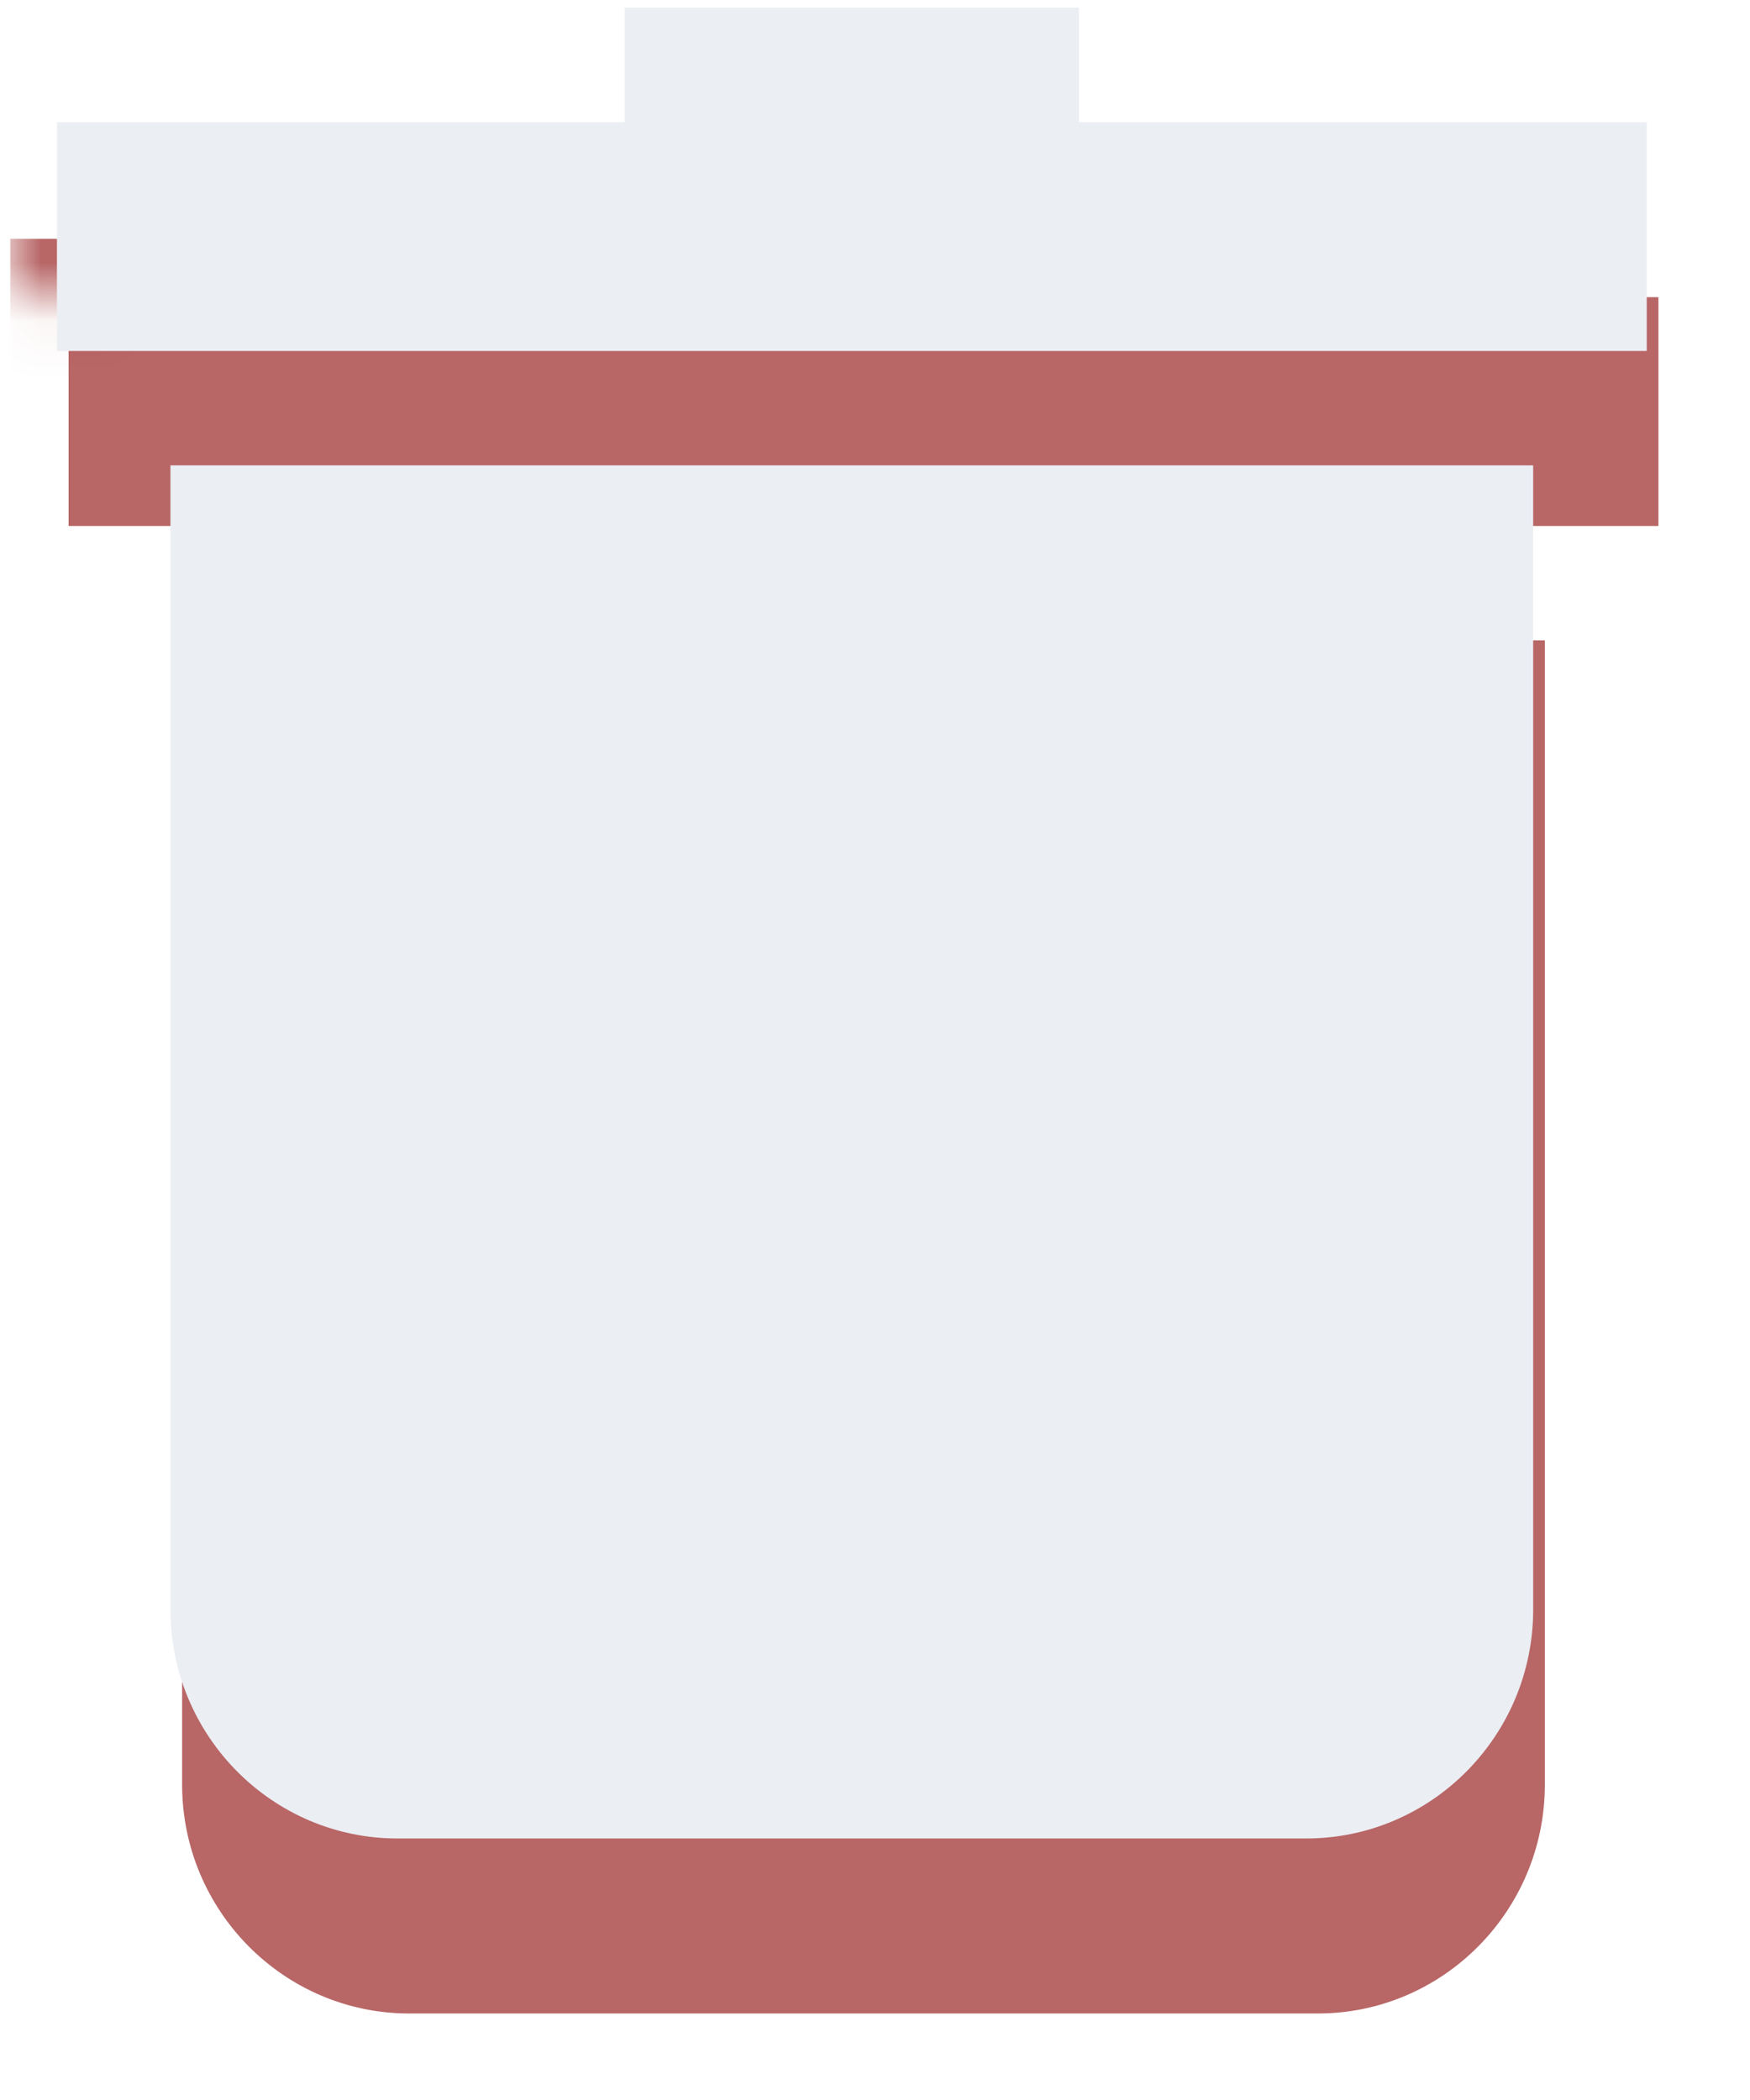 <svg xmlns="http://www.w3.org/2000/svg" width="30" height="36" viewBox="0 0 30 36"><defs><mask id="g6awb" width="2.07" height="2.06" x="-1.04" y="-1.03"><path fill="#fff" d="M0-1h30v34H0z"/><path d="M2.922 7.978h23.361v19.615c0 2.163-1.746 3.924-3.893 3.924H6.816c-2.148 0-3.894-1.76-3.894-3.924zM28.23 2.094v3.923H.976V2.094h9.733V.132h7.787v1.962z"/></mask><filter id="g6awa" width="50.2" height="57" x="-10" y="-11" filterUnits="userSpaceOnUse"><feOffset dx=".2" dy="3" in="SourceGraphic" result="FeOffset1123Out"/><feGaussianBlur in="FeOffset1123Out" result="FeGaussianBlur1124Out" stdDeviation="0 0"/></filter></defs><g><g><g filter="url(#g6awa)"><path fill="none" stroke="#8c0606" stroke-opacity=".61" stroke-width="2" d="M2.922 7.978h23.361v19.615c0 2.163-1.746 3.924-3.893 3.924H6.816c-2.148 0-3.894-1.76-3.894-3.924zM28.23 2.094v3.923H.976V2.094h9.733V.132h7.787v1.962z" mask="url(&quot;#g6awb&quot;)"/><path fill="#8c0606" fill-opacity=".61" d="M2.922 7.978h23.361v19.615c0 2.163-1.746 3.924-3.893 3.924H6.816c-2.148 0-3.894-1.76-3.894-3.924zM28.23 2.094v3.923H.976V2.094h9.733V.132h7.787v1.962z"/></g><path fill="#ebeef3" d="M2.922 7.978h23.361v19.615c0 2.163-1.746 3.924-3.893 3.924H6.816c-2.148 0-3.894-1.76-3.894-3.924zM28.23 2.094v3.923H.976V2.094h9.733V.132h7.787v1.962z"/></g></g></svg>